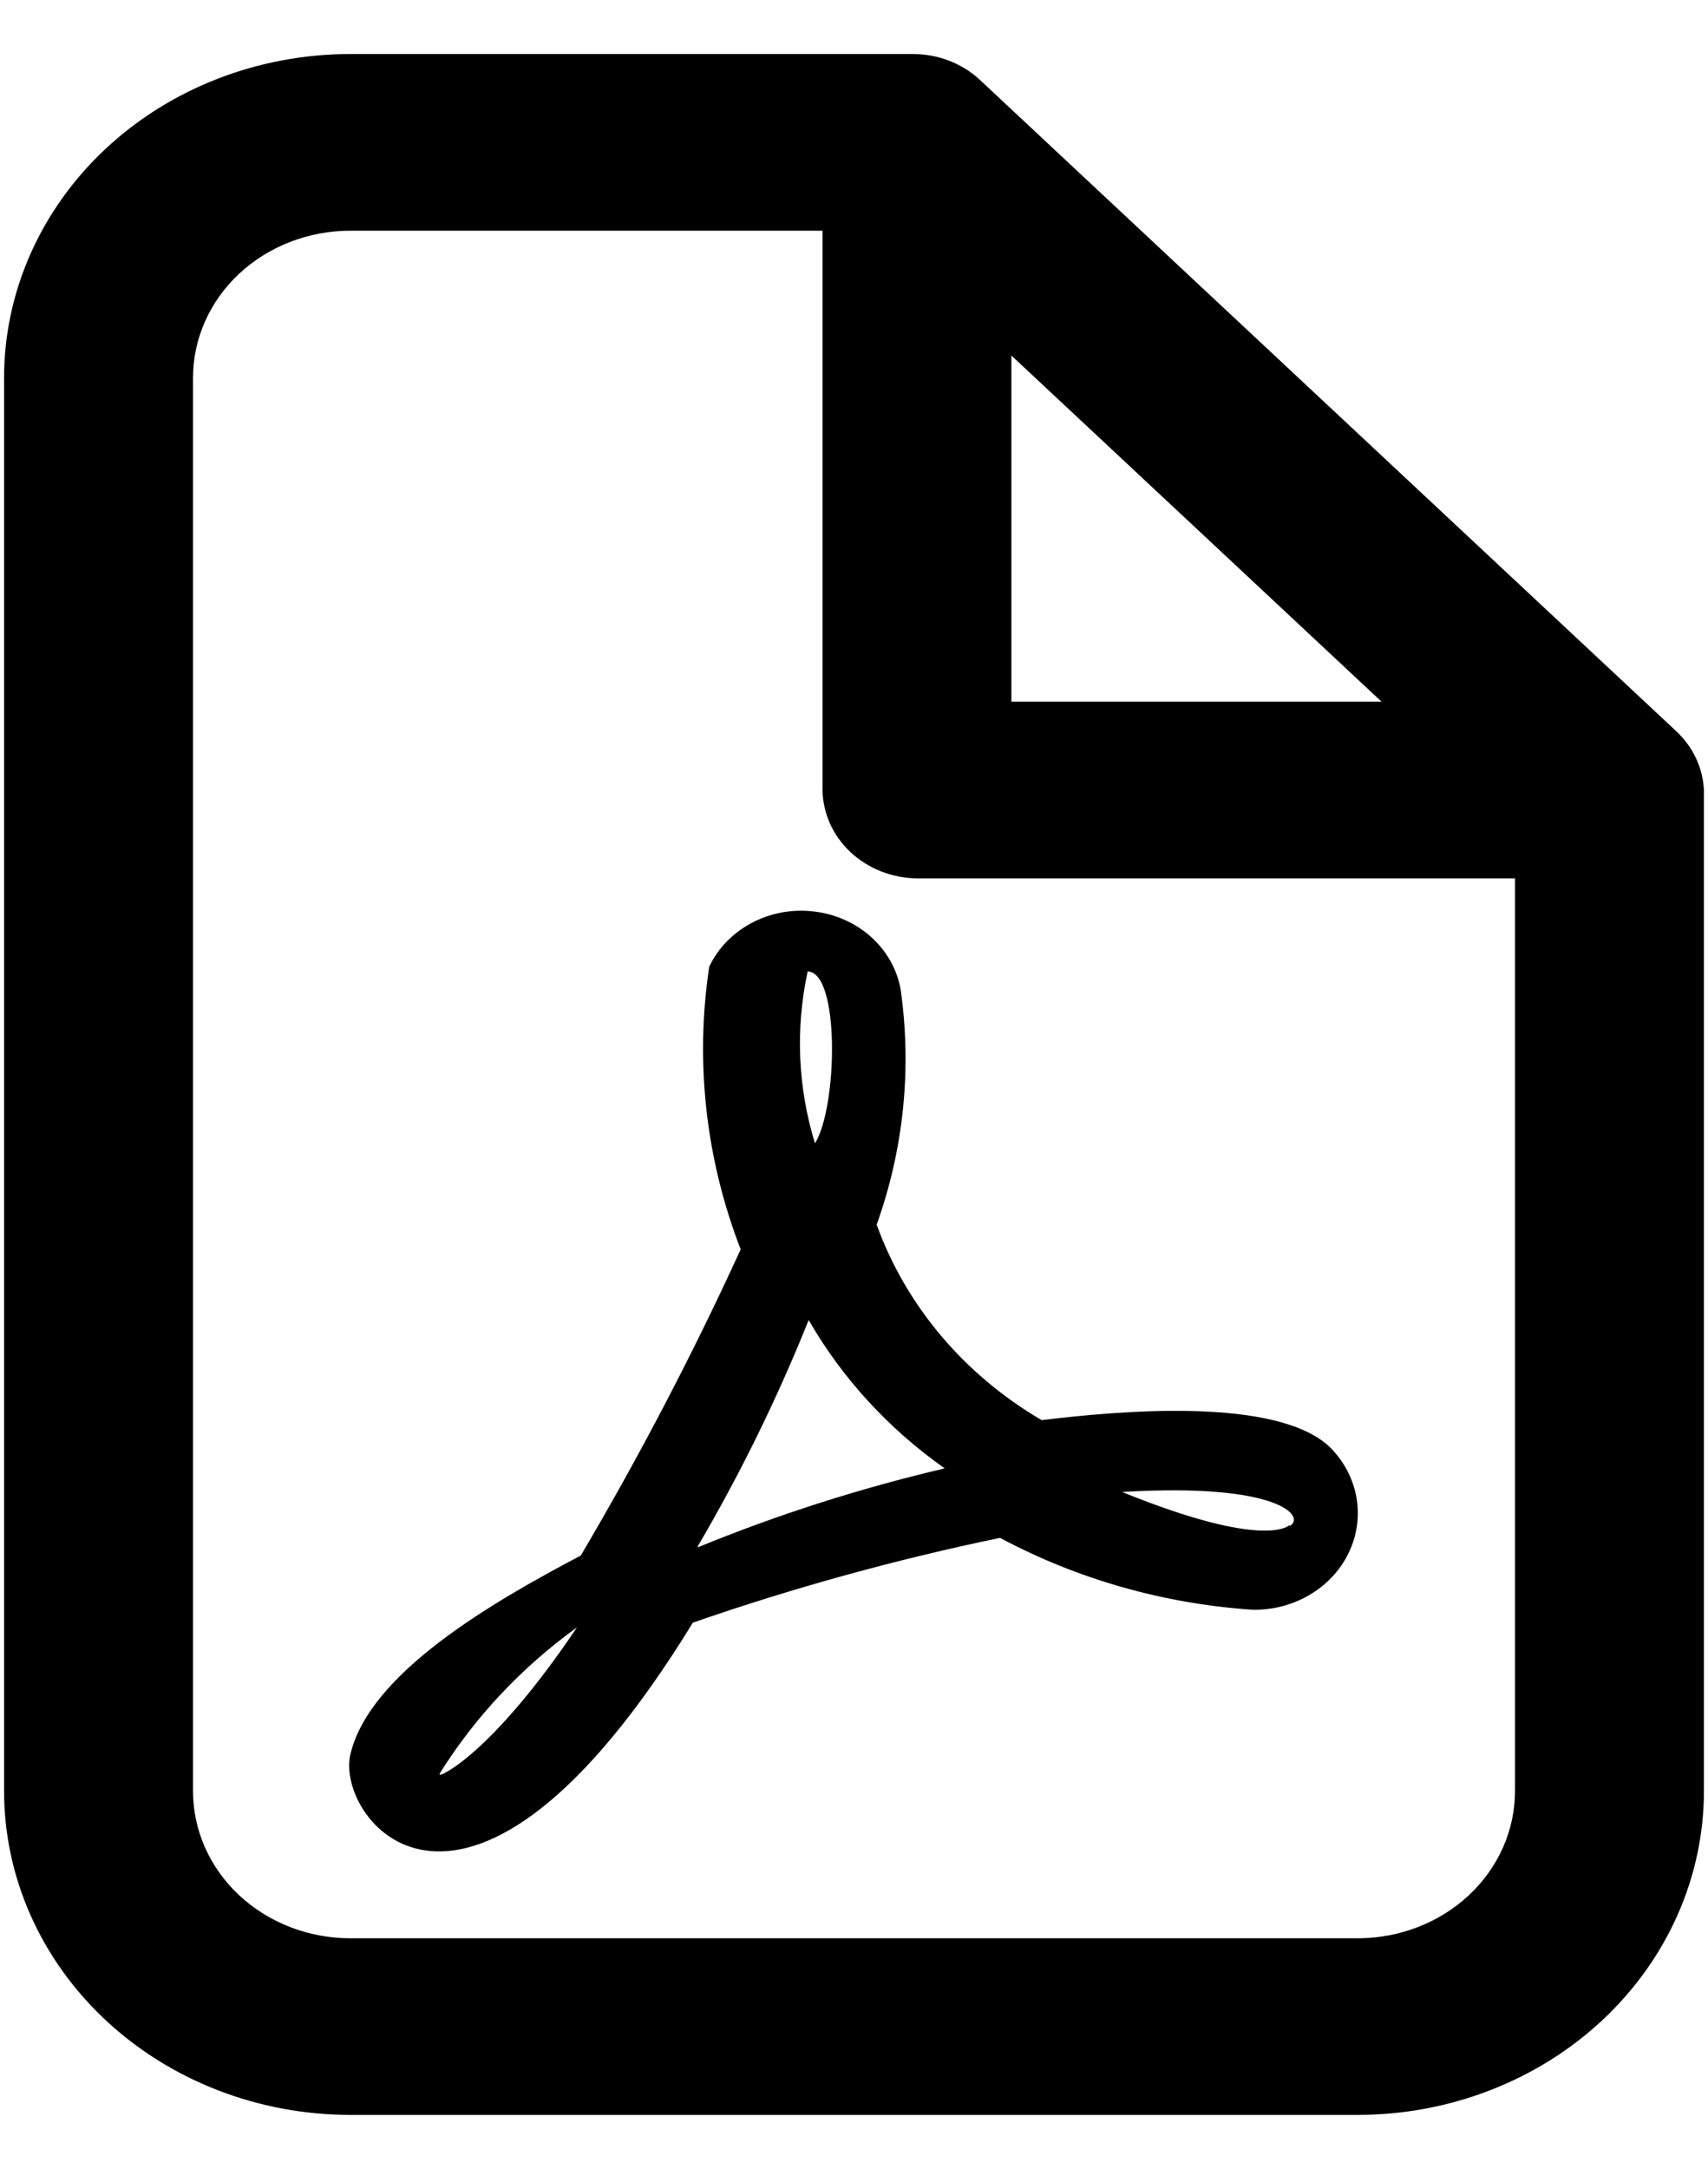 <svg width="26" height="33" viewBox="0 0 26 33" fill="none" xmlns="http://www.w3.org/2000/svg">
<path d="M25.516 11.124L14.917 1.216C14.647 0.964 14.282 0.823 13.901 0.822H5.333C3.935 0.822 2.595 1.341 1.606 2.265C0.618 3.189 0.062 4.443 0.062 5.749V27.249C0.062 28.556 0.618 29.809 1.606 30.733C2.595 31.657 3.935 32.176 5.333 32.176H20.667C22.065 32.176 23.405 31.657 24.394 30.733C25.382 29.809 25.938 28.556 25.938 27.249V12.02C25.922 11.683 25.772 11.363 25.516 11.124V11.124ZM15.396 5.409L21.031 10.676H15.396V5.409ZM20.667 29.489H5.333C4.698 29.489 4.089 29.253 3.639 28.833C3.19 28.413 2.938 27.843 2.938 27.249V5.749C2.938 5.155 3.19 4.586 3.639 4.166C4.089 3.746 4.698 3.51 5.333 3.51H12.521V12.02C12.526 12.375 12.679 12.714 12.947 12.965C13.216 13.216 13.579 13.359 13.958 13.364H23.062V27.249C23.062 27.843 22.81 28.413 22.361 28.833C21.912 29.253 21.302 29.489 20.667 29.489Z" fill="black"/>
<path d="M15.856 21.606C14.677 20.915 13.79 19.864 13.345 18.632C13.758 17.479 13.882 16.253 13.709 15.048C13.654 14.745 13.496 14.466 13.258 14.253C13.02 14.04 12.715 13.905 12.388 13.867C12.061 13.828 11.73 13.889 11.443 14.041C11.156 14.193 10.929 14.426 10.796 14.708C10.578 16.156 10.742 17.633 11.275 19.008C10.547 20.598 9.735 22.152 8.841 23.666C7.48 24.383 5.621 25.458 5.333 26.694C5.103 27.697 7.116 30.277 10.547 24.687C12.072 24.158 13.635 23.727 15.223 23.397C16.398 24.025 17.708 24.398 19.057 24.49C19.366 24.498 19.672 24.42 19.934 24.265C20.196 24.111 20.404 23.888 20.531 23.624C20.658 23.36 20.699 23.066 20.648 22.78C20.597 22.495 20.457 22.229 20.245 22.018C19.44 21.247 17.044 21.462 15.856 21.606ZM6.694 26.981C7.231 26.122 7.941 25.367 8.783 24.759C7.48 26.694 6.694 27.035 6.694 26.999V26.981ZM12.291 14.78C12.789 14.78 12.751 16.84 12.406 17.395C12.146 16.55 12.107 15.66 12.291 14.797V14.78ZM10.623 23.523C11.273 22.415 11.836 21.266 12.31 20.083C12.818 20.966 13.524 21.736 14.38 22.34C13.094 22.642 11.837 23.043 10.623 23.541V23.523ZM19.632 23.2C19.632 23.2 19.287 23.595 17.082 22.699C19.478 22.555 19.881 23.075 19.632 23.218V23.2Z" fill="black"/>
</svg>